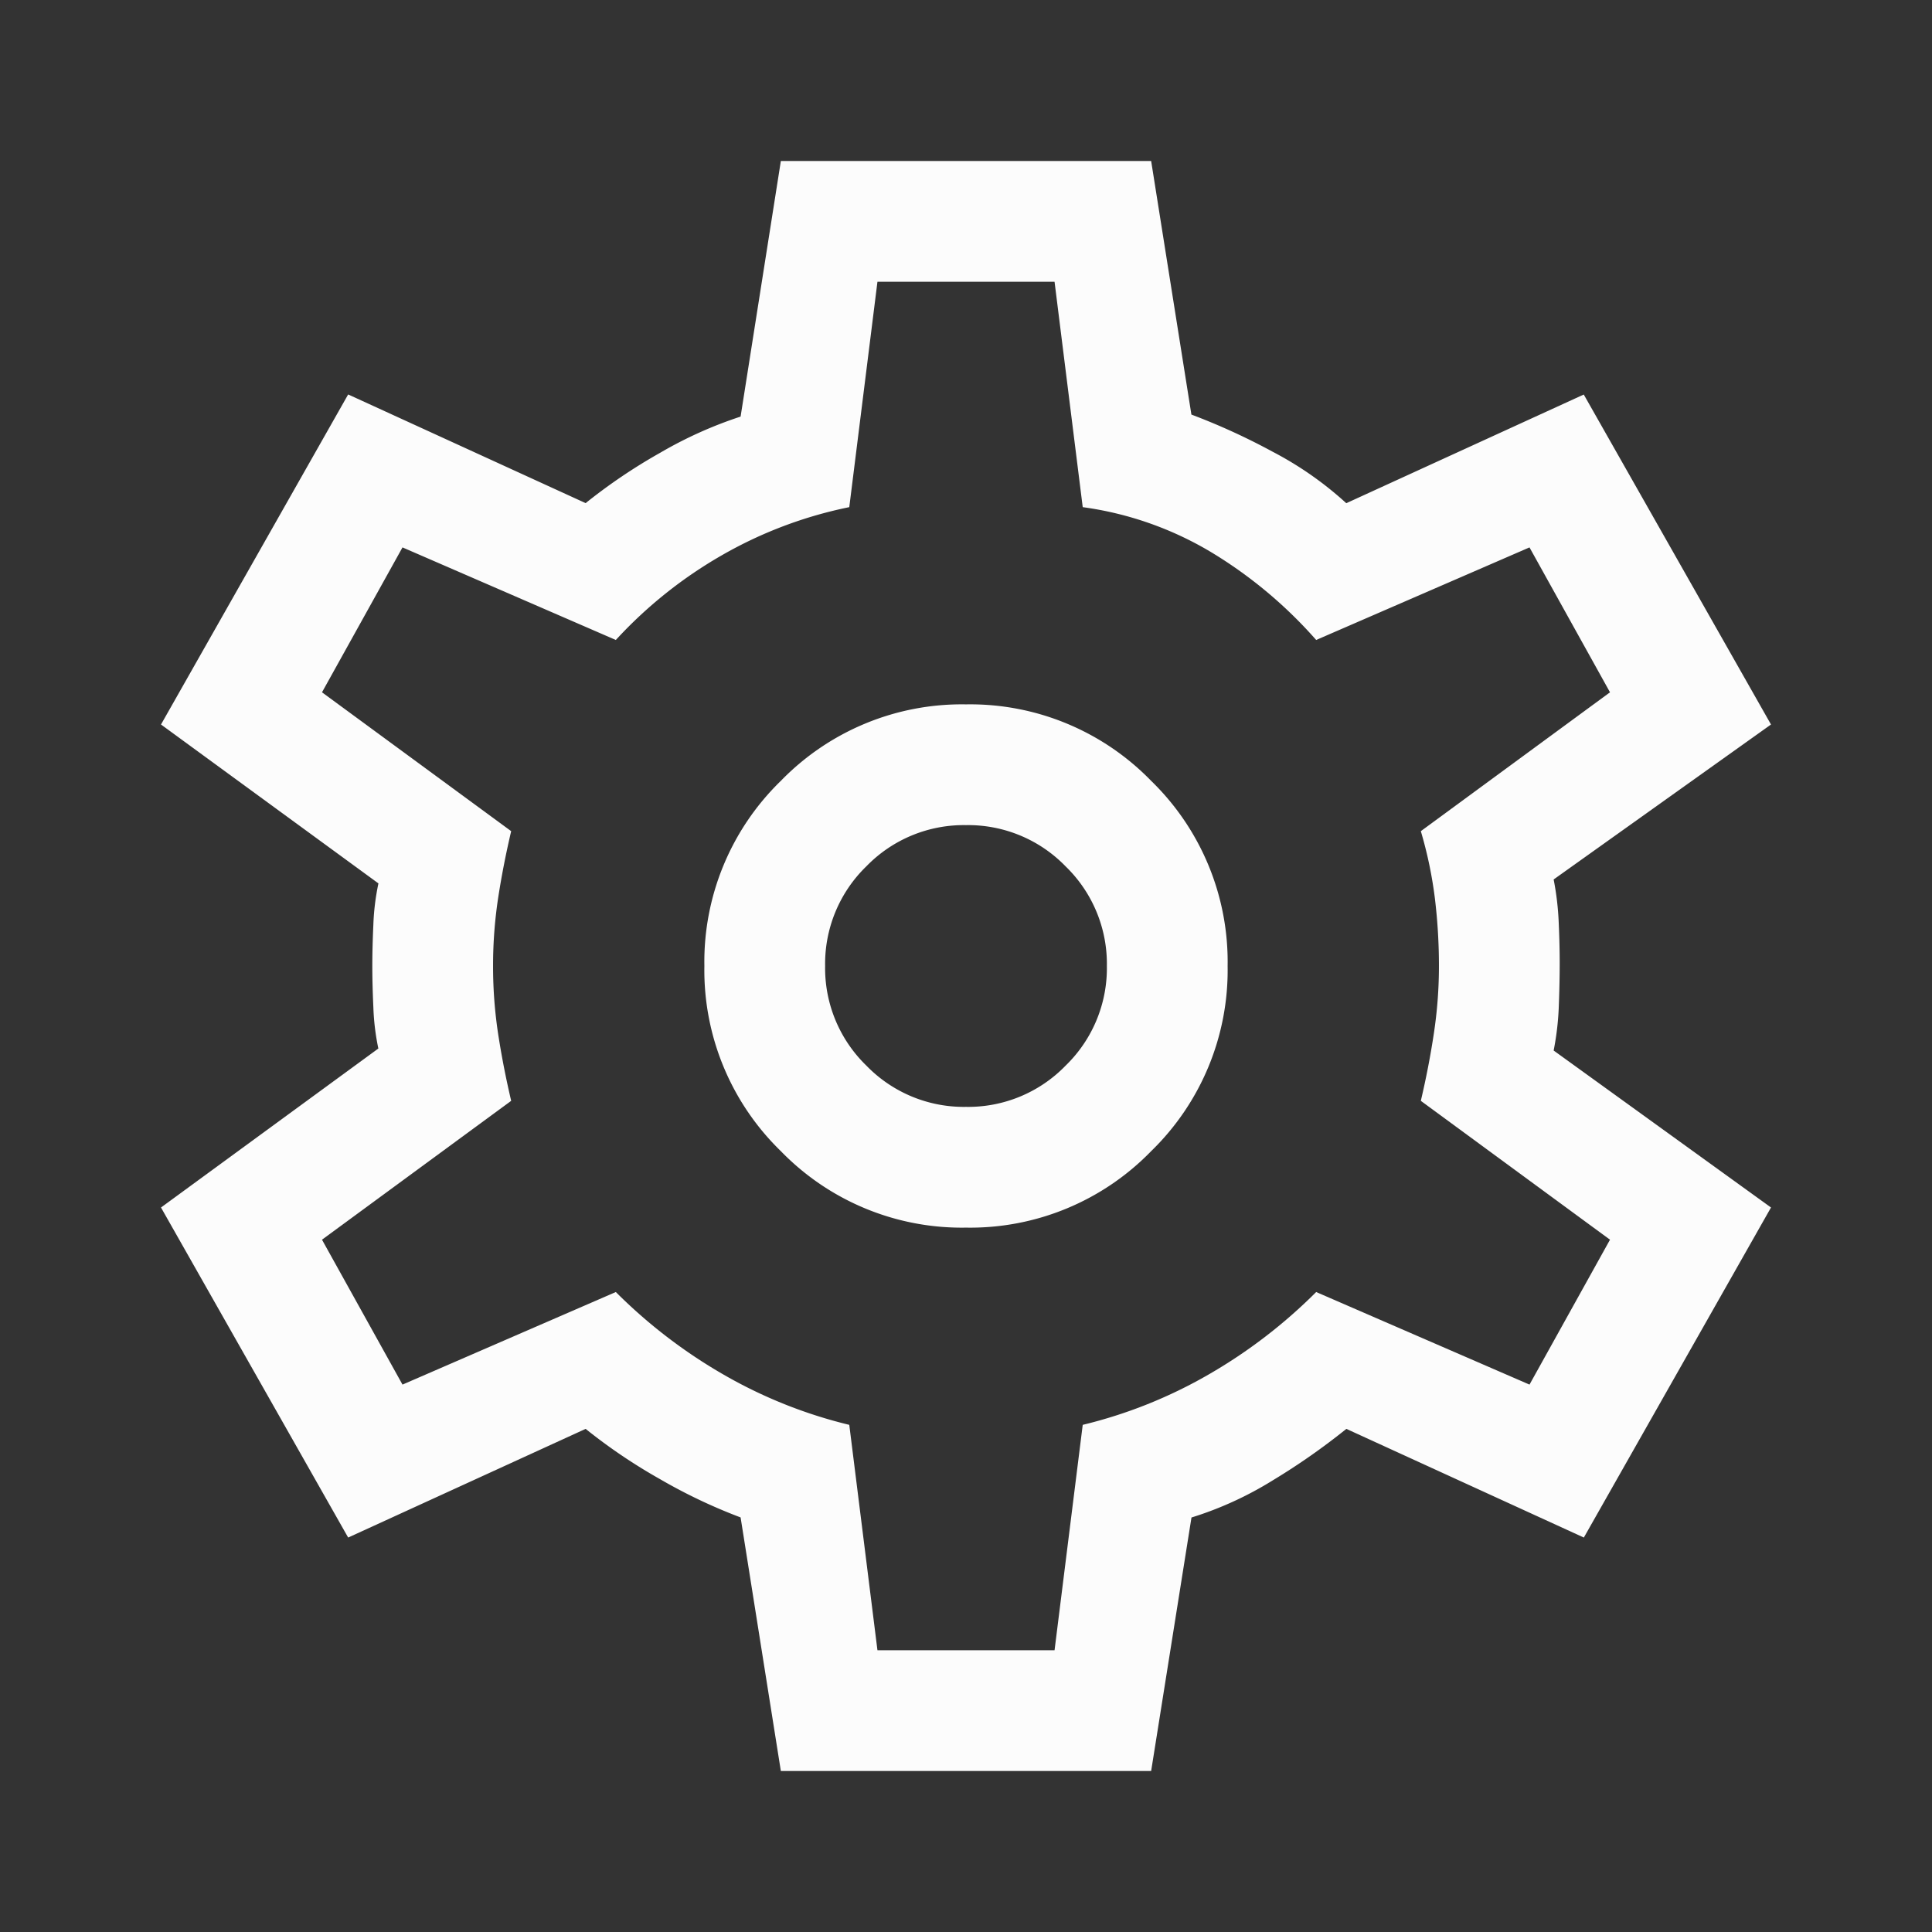 <svg xmlns="http://www.w3.org/2000/svg" width="24" height="24" viewBox="0 0 24 24">
  <rect x="0" y="0" width="24" height="24" fill="#333333" stroke="none"/>
  <g id="Group_6643" data-name="Group 6643" transform="translate(-1730 -142)">
    <rect id="Rectangle_4209" data-name="Rectangle 4209" width="24" height="24" transform="translate(1730 142)" fill="#fff" opacity="0"/>
    <path id="settings_FILL0_wght400_GRAD0_opszNaN" d="M87.7-860l-.5-3.15a6.71,6.71,0,0,1-1-.475,6.861,6.861,0,0,1-.925-.625l-2.95,1.35L80-867l2.7-1.975a2.973,2.973,0,0,1-.062-.513q-.013-.287-.013-.512t.013-.513a2.97,2.97,0,0,1,.063-.513L80-873l2.325-4.1,2.95,1.35a6.855,6.855,0,0,1,.925-.625,5.173,5.173,0,0,1,1-.45L87.7-880h4.6l.5,3.15a8.123,8.123,0,0,1,1.012.463,4.3,4.3,0,0,1,.912.638l2.95-1.35L100-873l-2.7,1.925a3.525,3.525,0,0,1,.063.538q.013.287.012.537t-.012.525a3.481,3.481,0,0,1-.063.525L100-867l-2.325,4.1-2.95-1.35a8.306,8.306,0,0,1-.912.638,4.362,4.362,0,0,1-1.012.463L92.3-860Zm2.3-6.75a3.133,3.133,0,0,0,2.3-.95,3.133,3.133,0,0,0,.95-2.3,3.133,3.133,0,0,0-.95-2.3,3.133,3.133,0,0,0-2.3-.95,3.133,3.133,0,0,0-2.3.95,3.133,3.133,0,0,0-.95,2.3,3.133,3.133,0,0,0,.95,2.3A3.133,3.133,0,0,0,90-866.75Zm0-1.5a1.686,1.686,0,0,1-1.238-.513A1.686,1.686,0,0,1,88.25-870a1.686,1.686,0,0,1,.512-1.238A1.686,1.686,0,0,1,90-871.75a1.686,1.686,0,0,1,1.238.513A1.686,1.686,0,0,1,91.75-870a1.686,1.686,0,0,1-.512,1.237A1.686,1.686,0,0,1,90-868.25ZM90-870Zm-1.1,8.5h2.2l.35-2.8a5.891,5.891,0,0,0,1.563-.625,6.408,6.408,0,0,0,1.337-1.025L97-864.8l1-1.8-2.35-1.725q.1-.425.162-.838a5.581,5.581,0,0,0,.063-.837,6.957,6.957,0,0,0-.05-.838,5.175,5.175,0,0,0-.175-.837L98-873.4l-1-1.8-2.65,1.15a5.571,5.571,0,0,0-1.3-1.088,4.215,4.215,0,0,0-1.6-.562l-.35-2.8H88.9l-.35,2.8a5.293,5.293,0,0,0-1.587.6,5.513,5.513,0,0,0-1.313,1.05L83-875.2l-1,1.8,2.35,1.725q-.1.425-.163.837a5.585,5.585,0,0,0-.062.838,5.584,5.584,0,0,0,.062.837q.063.412.163.838L82-866.6l1,1.8,2.65-1.15a6.409,6.409,0,0,0,1.337,1.025,5.891,5.891,0,0,0,1.563.625Z" transform="translate(1652 1024)" fill="#fcfcfc"/>
  </g>
</svg>
